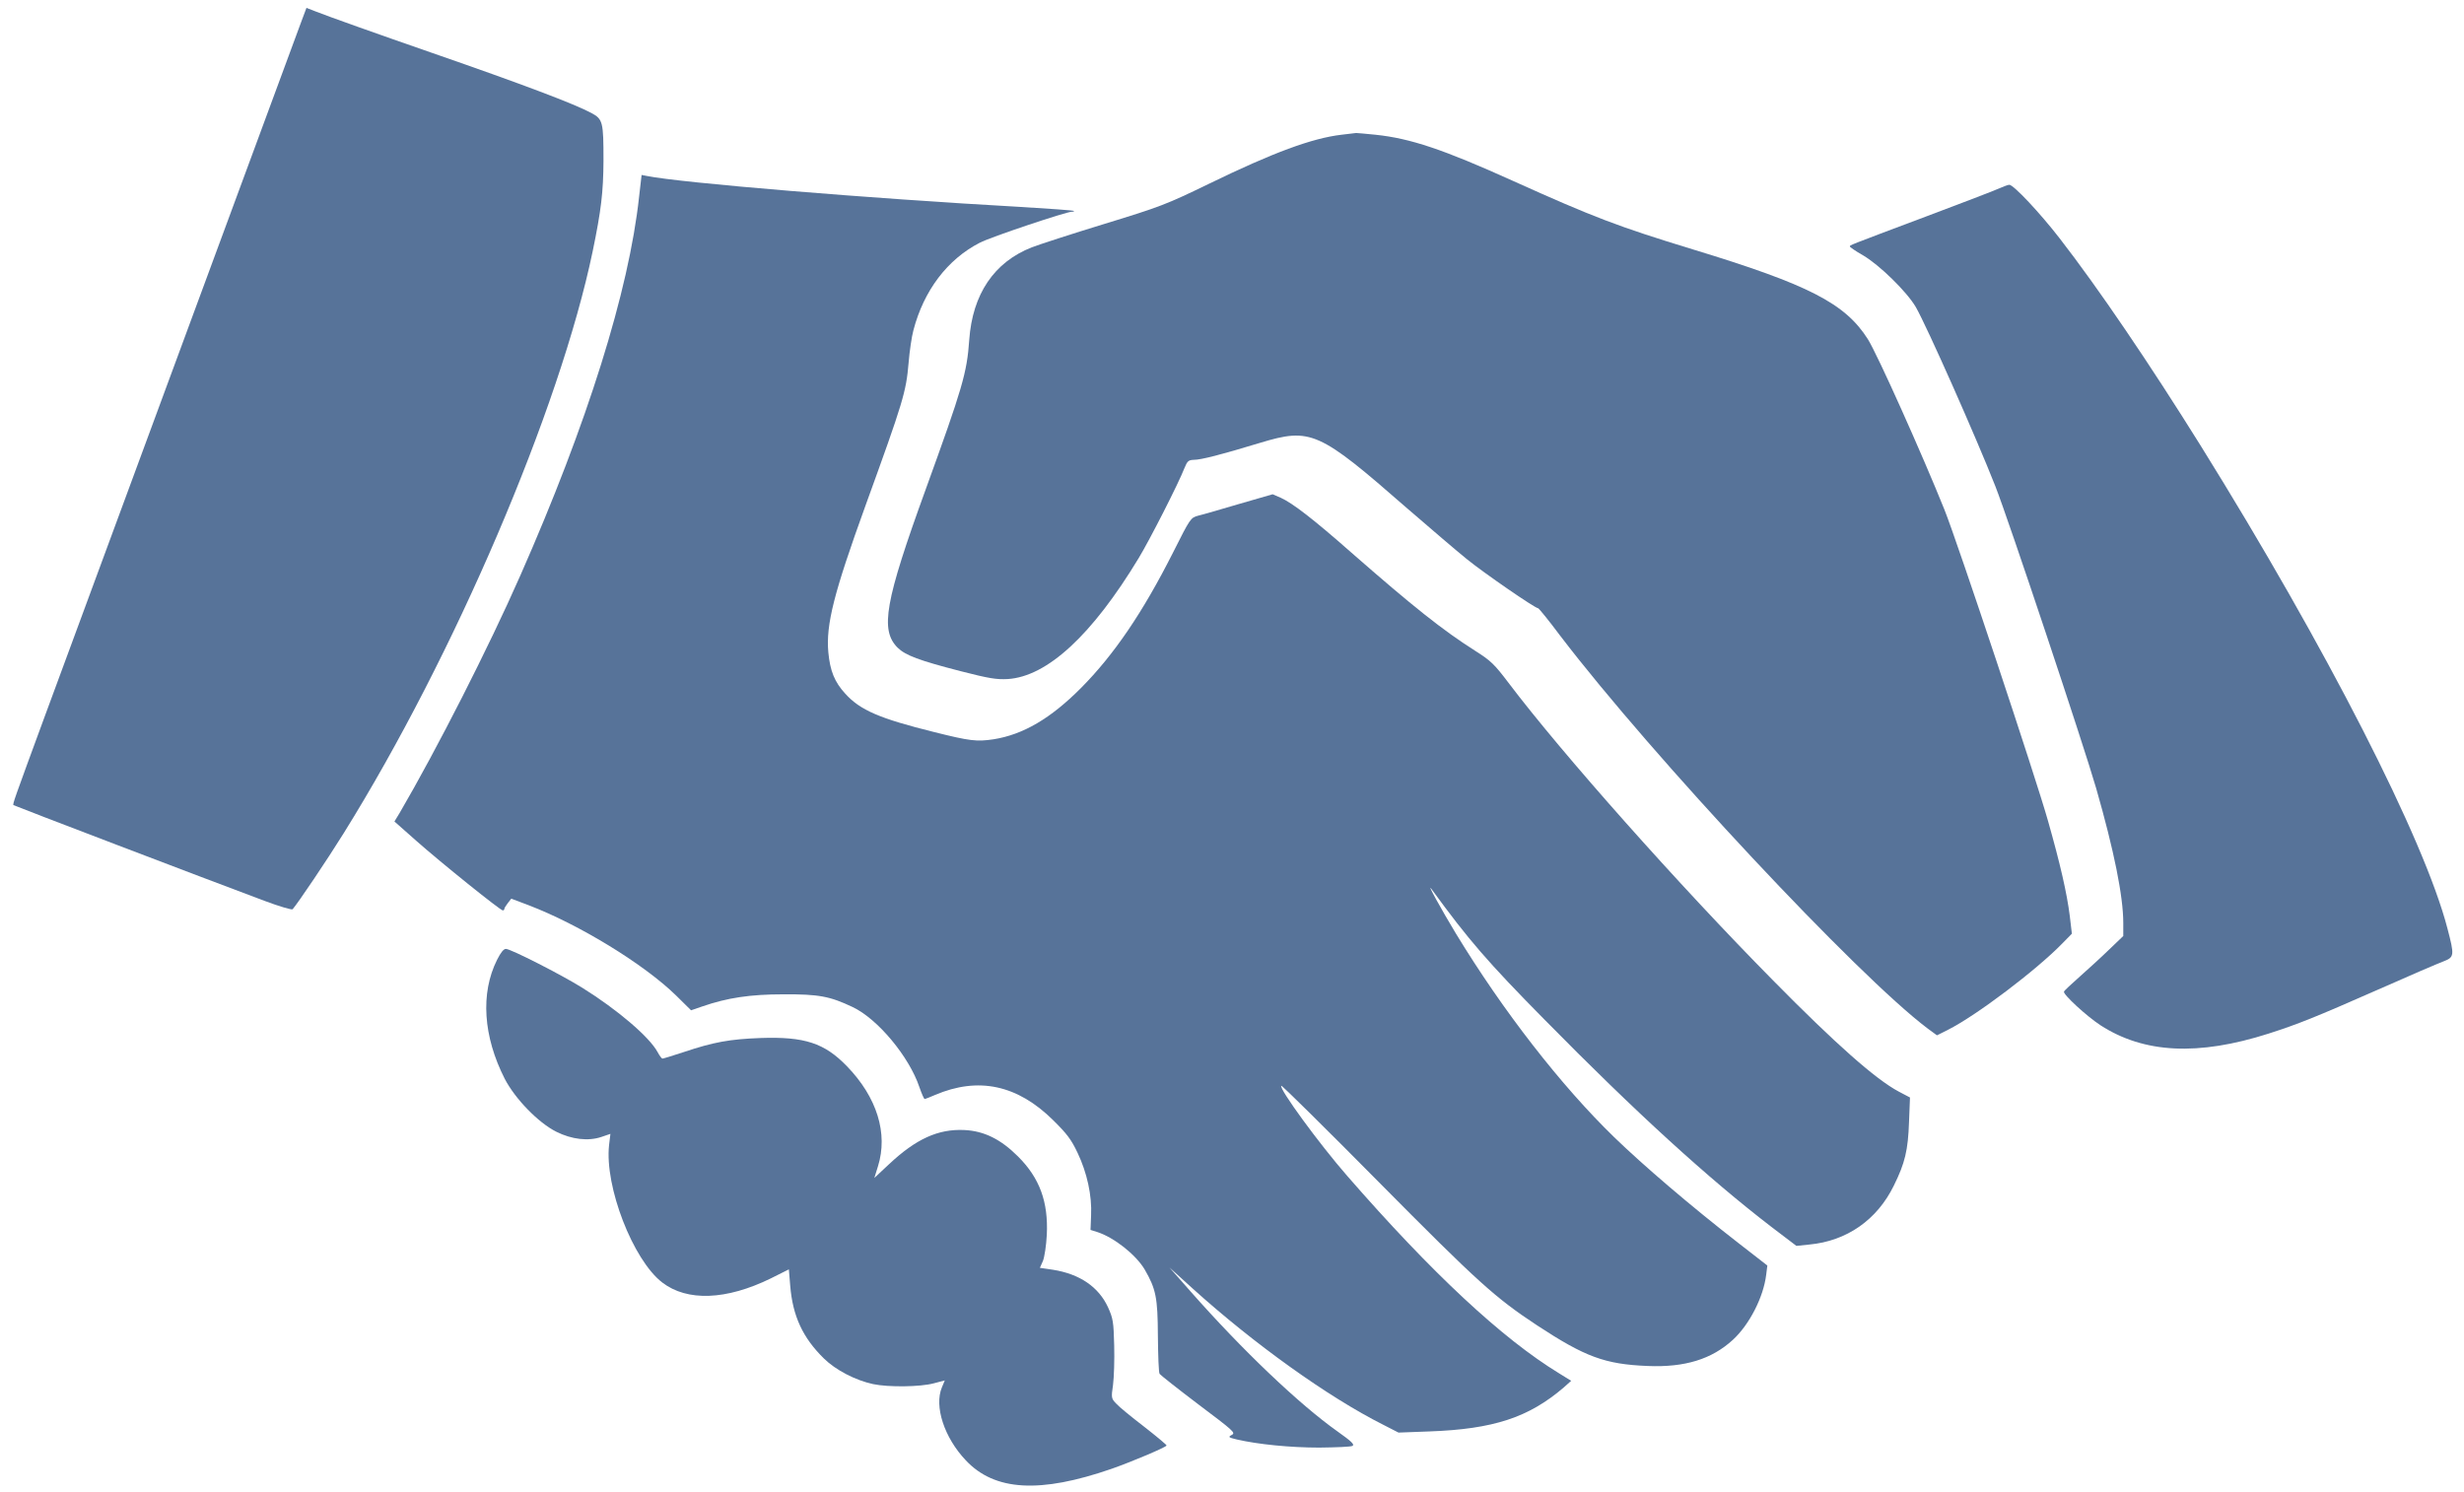 <?xml version="1.0" standalone="no"?>
<!DOCTYPE svg PUBLIC "-//W3C//DTD SVG 20010904//EN"
 "http://www.w3.org/TR/2001/REC-SVG-20010904/DTD/svg10.dtd">
<svg version="1.0" xmlns="http://www.w3.org/2000/svg"
 width="1280pt" height="775pt" viewBox="0 0 1280 775"
 preserveAspectRatio="xMidYMid meet">

<g transform="translate(0,775) scale(0.1,-0.1)"
fill="#577399" stroke="none">
<path d="M1565 7637 c-15 -40 -290 -785 -612 -1657 -322 -872 -645 -1747 -718
-1945 -164 -446 -170 -463 -165 -468 5 -4 995 -382 1303 -497 77 -29 142 -48
147 -44 28 32 179 256 266 396 574 922 1122 2202 1293 3023 44 213 55 306 56
470 0 201 -3 216 -63 248 -88 47 -351 147 -827 312 -294 102 -538 189 -604
215 l-49 19 -27 -72z"/>
<path d="M6969 7050 c-153 -18 -354 -92 -689 -255 -223 -108 -251 -119 -545
-209 -170 -52 -339 -107 -375 -121 -196 -77 -308 -243 -325 -481 -12 -172 -35
-249 -226 -776 -212 -584 -238 -731 -146 -823 41 -40 110 -66 327 -122 148
-38 186 -44 245 -41 205 13 438 228 680 628 57 94 206 386 238 468 15 37 21
42 49 43 37 0 139 26 343 88 265 80 305 62 766 -341 118 -102 257 -221 309
-263 90 -73 354 -255 370 -255 4 0 56 -64 115 -143 481 -630 1545 -1767 1908
-2040 l49 -36 58 29 c147 74 459 310 594 449 l49 50 -11 93 c-15 119 -49 267
-113 493 -63 224 -471 1450 -538 1617 -114 284 -350 811 -398 886 -118 186
-307 283 -908 466 -390 119 -518 168 -935 356 -363 164 -533 221 -715 240 -49
5 -94 9 -100 9 -5 -1 -40 -5 -76 -9z"/>
<path d="M3320 6728 c-53 -490 -269 -1179 -617 -1968 -164 -373 -435 -905
-626 -1232 l-28 -46 113 -100 c130 -115 437 -362 450 -362 4 0 8 3 8 8 0 4 8
17 18 30 l18 23 90 -34 c264 -101 599 -306 766 -469 l78 -77 58 20 c130 45
249 63 422 63 183 1 241 -10 359 -66 130 -61 294 -258 347 -416 12 -34 24 -63
28 -62 3 0 27 10 53 21 225 96 428 53 614 -131 71 -70 94 -100 127 -170 49
-103 75 -221 70 -325 l-3 -75 35 -11 c87 -28 200 -117 246 -194 59 -102 68
-146 69 -345 1 -102 4 -191 9 -198 4 -6 95 -78 202 -159 182 -137 194 -147
173 -158 -20 -11 -19 -13 27 -24 108 -25 277 -42 427 -42 87 1 165 4 173 9 12
7 -6 24 -78 75 -200 142 -493 421 -763 727 l-110 125 120 -109 c319 -288 704
-564 990 -708 l80 -41 160 6 c333 12 516 72 699 229 l38 34 -63 39 c-295 180
-660 520 -1100 1025 -145 166 -357 456 -343 469 3 3 231 -222 507 -501 518
-523 604 -600 822 -744 250 -164 352 -202 575 -211 192 -8 332 35 442 136 86
79 159 222 173 338 l6 48 -148 115 c-251 195 -494 403 -648 552 -275 267 -577
655 -822 1058 -75 124 -156 271 -126 230 192 -263 288 -375 588 -679 473 -481
851 -825 1178 -1076 l129 -98 67 7 c194 18 352 128 439 306 58 117 74 184 79
331 l5 127 -59 31 c-120 64 -329 249 -653 578 -488 494 -1096 1178 -1374 1546
-72 95 -91 114 -170 164 -172 109 -326 232 -646 512 -195 172 -305 257 -367
285 l-42 18 -173 -50 c-95 -28 -191 -56 -213 -61 -40 -11 -41 -12 -132 -193
-157 -311 -307 -531 -478 -703 -157 -158 -301 -242 -454 -266 -87 -13 -122 -9
-306 37 -286 71 -386 114 -464 200 -56 61 -79 119 -88 215 -13 144 29 309 193
762 197 543 211 590 224 742 5 61 16 136 25 169 54 207 177 369 345 455 55 29
449 161 478 161 8 0 13 2 11 4 -3 3 -128 12 -279 21 -786 44 -1764 125 -1941
161 l-26 5 -13 -113z"/>
<path d="M10380 6769 c-25 -11 -193 -76 -375 -144 -415 -156 -395 -148 -395
-156 0 -3 30 -24 67 -45 85 -49 229 -190 275 -269 58 -101 313 -676 413 -930
70 -178 461 -1351 524 -1570 93 -324 141 -562 141 -700 l0 -68 -72 -69 c-40
-39 -109 -102 -153 -141 -44 -39 -82 -74 -83 -79 -6 -14 118 -128 190 -175
226 -146 507 -160 873 -43 153 49 245 86 565 227 162 72 316 138 343 148 57
22 58 30 21 171 -120 463 -628 1457 -1281 2507 -265 425 -532 819 -733 1078
-102 132 -240 279 -262 279 -7 0 -33 -10 -58 -21z"/>
<path d="M2582 2763 c-87 -174 -72 -398 40 -618 54 -104 174 -228 268 -275 80
-40 166 -50 234 -27 l47 16 -7 -58 c-24 -215 124 -597 276 -714 130 -100 333
-92 564 21 l94 47 7 -85 c13 -158 65 -270 175 -378 61 -60 163 -113 255 -133
80 -17 246 -15 316 4 l57 15 -15 -36 c-41 -98 12 -261 124 -379 150 -160 386
-173 758 -44 106 37 285 113 285 121 0 4 -53 48 -117 98 -65 50 -130 103 -144
119 -26 27 -27 30 -17 98 5 39 8 131 6 205 -3 123 -6 140 -32 198 -49 106
-147 173 -286 195 l-68 10 16 36 c8 21 17 79 20 136 8 171 -37 294 -149 406
-90 90 -176 133 -280 138 -136 6 -250 -46 -390 -177 l-77 -72 19 61 c53 170
-5 358 -161 519 -117 121 -220 155 -450 147 -159 -6 -243 -21 -398 -73 -57
-19 -107 -34 -111 -34 -3 0 -15 15 -25 34 -42 78 -208 220 -391 334 -111 69
-372 202 -397 202 -12 0 -27 -19 -46 -57z"/>
</g>

<!-- Adicionando o texto "YouHired" -->


</svg>
